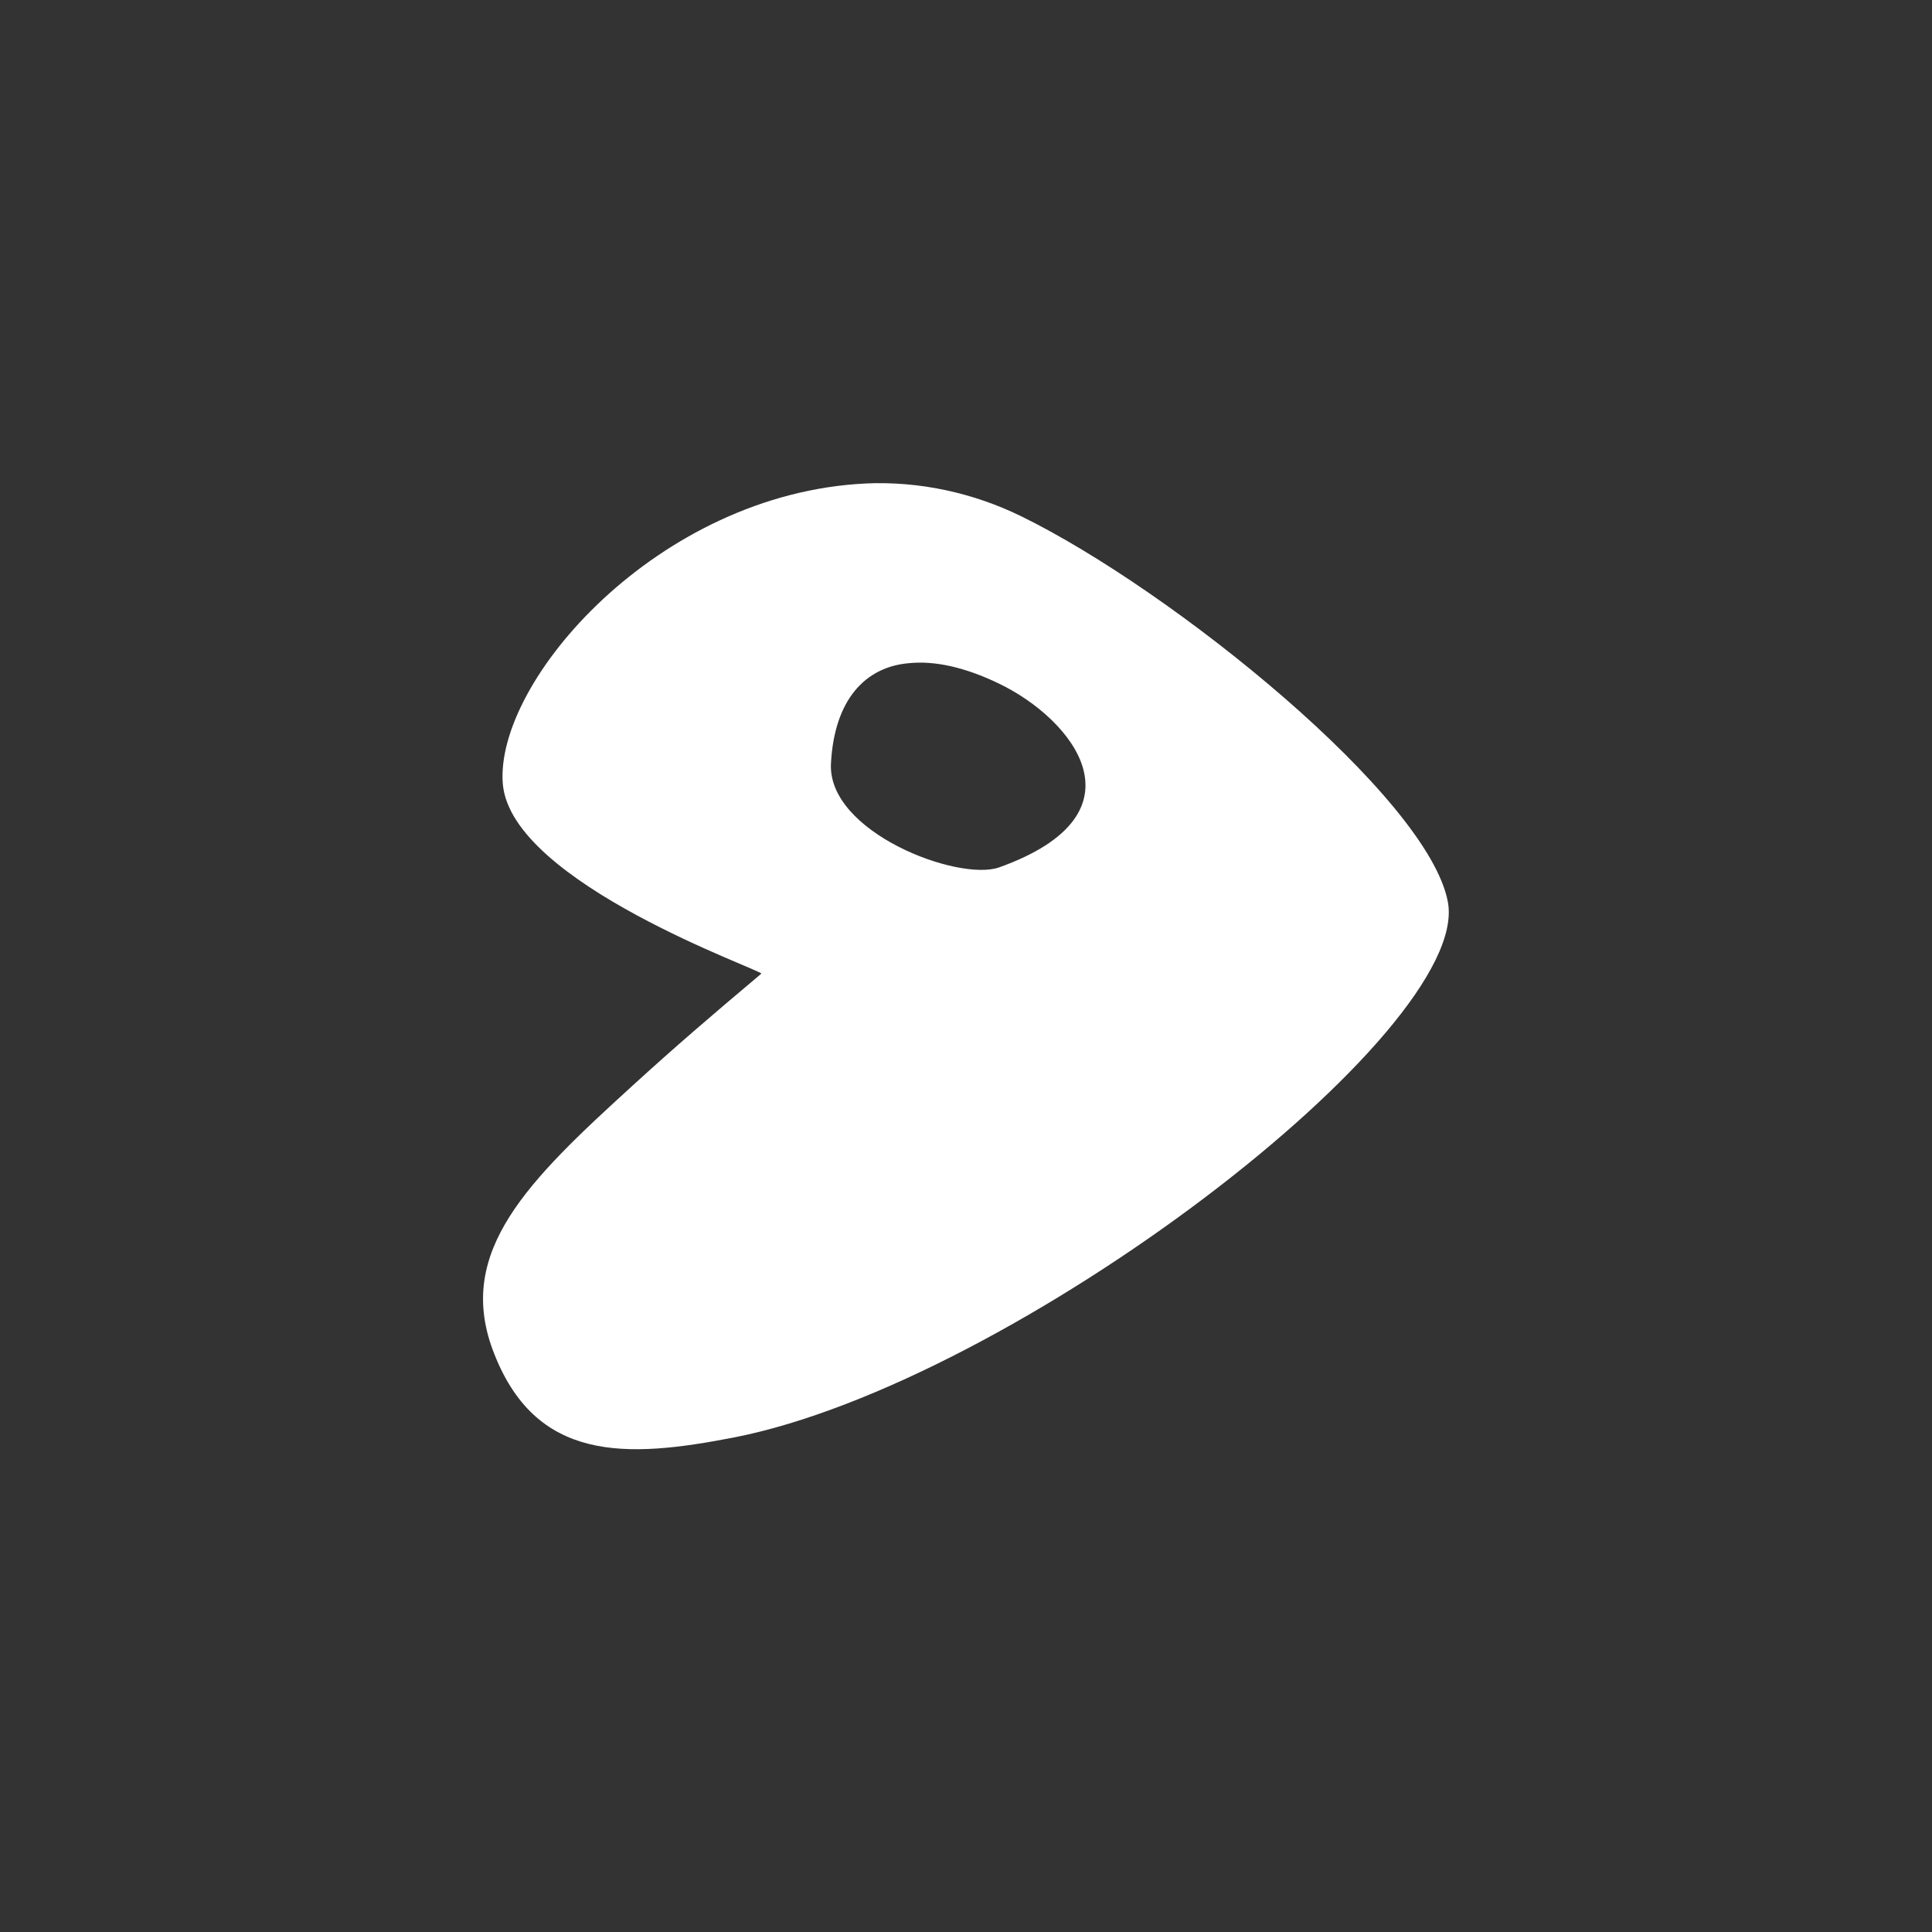 <!-- color: #a8a2f5 -->
<svg xmlns="http://www.w3.org/2000/svg" xmlns:xlink="http://www.w3.org/1999/xlink" width="48px" height="48px" viewBox="0 0 48 48" version="1.1">
<rect x="0" y="0" width="48" height="48" fill="#333333" stroke="none"/>
<g id="surface1">
<path style=" stroke:none;fill-rule:evenodd;fill:rgb(100%,100%,100%);fill-opacity:1;" d="M 21.512 12.012 C 16.34 12.258 12.289 16.93 12.492 19.473 C 12.695 21.945 18.984 24.117 18.914 24.191 C 17.629 25.273 16.777 26.004 15.703 26.984 C 13.121 29.336 11.336 31.078 12.238 33.527 C 13.285 36.352 15.566 36.234 18.246 35.711 C 25.176 34.348 36.562 25.629 35.973 22.414 C 35.496 19.812 29.137 14.668 25.367 12.824 C 24.191 12.25 22.855 11.949 21.492 12.012 M 22.578 16.477 C 23.227 16.41 23.977 16.578 24.82 16.984 C 26.656 17.867 28.559 20.215 24.82 21.551 C 23.805 21.906 20.551 20.676 20.645 18.965 C 20.73 17.379 21.5 16.57 22.578 16.477 M 22.578 16.477 "/>
</g>
</svg>
